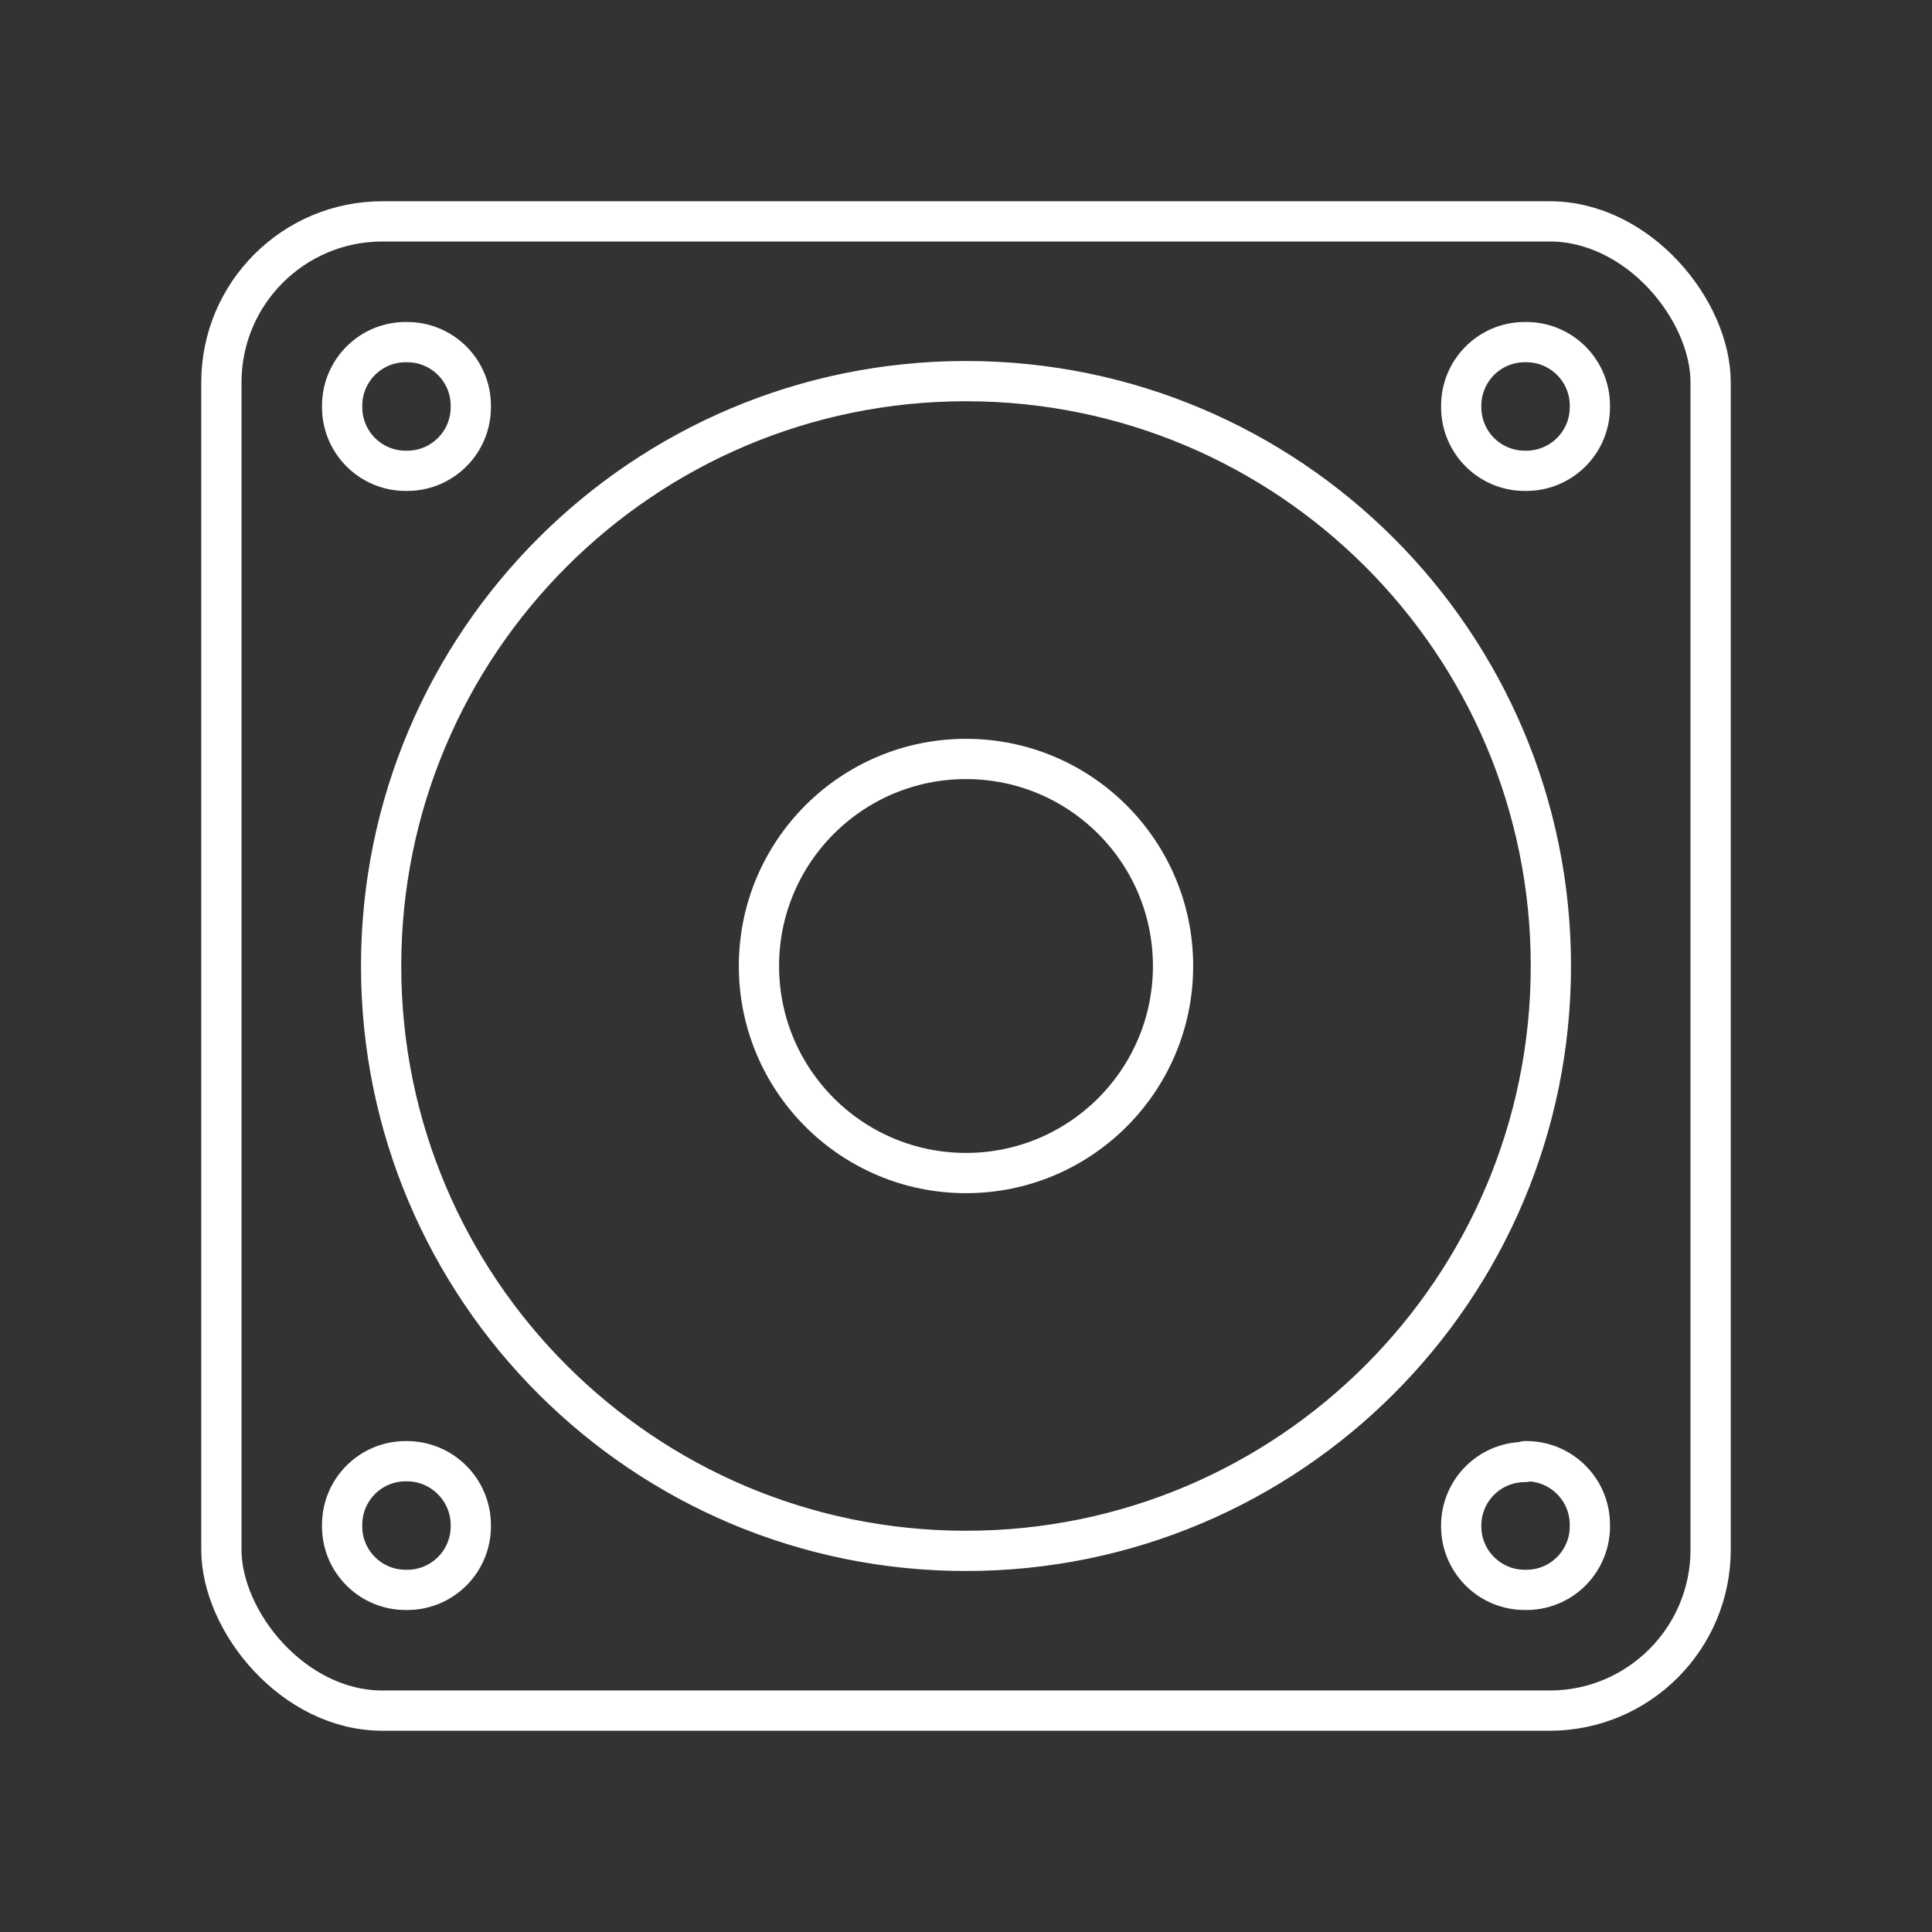 <?xml version="1.0" encoding="UTF-8"?><svg id="a" xmlns="http://www.w3.org/2000/svg" viewBox="0 0 48 48"><rect x="0" y="0" width="48" height="48" fill="#333333" stroke="none"/><defs><style>.b{fill:none;stroke:#fff;stroke-linecap:round;stroke-linejoin:round;}</style></defs><path class="b" d="M10.108,8.5c.872-.005,1.583.697,1.589,1.569,0,.013,0,.026-0.0.039h0c.005.872-.697,1.583-1.569,1.589-.006,0-.013,0-.019,0h0c-.872.016-1.592-.678-1.608-1.55-0-.013-0-.026-0-.039h0c-.016-.872.677-1.592,1.549-1.608.02-0.0.039-0.0.059,0ZM37.892,8.5c.872-.016,1.592.677,1.608,1.549 0.0.02 0.0.039,0,.059h0c.005.872-.697,1.583-1.569,1.589-.006,0-.013,0-.019,0h0c-.872.016-1.592-.678-1.608-1.55-0-.013-0-.026-0-.039h0c-.016-.872.678-1.592,1.55-1.608.013-0.0.026-0.0.039-0ZM24,9.469c8.025,0,14.531,6.506,14.531,14.531s-6.506,14.531-14.531,14.531-14.531-6.506-14.531-14.531,6.506-14.531,14.531-14.531ZM10.108,36.303c.877,0,1.589.711,1.589,1.589h0c.016.872-.678,1.592-1.55,1.608-.013 0-.026 0-.039 0h0c-.872.016-1.592-.677-1.608-1.549-0-.02-0-.039,0-.059h0c-.005-.872.697-1.583,1.569-1.589.013,0,.026,0,.039 0ZM37.892,36.303c.872-.016,1.592.678,1.608,1.55 0.0.013 0.0.026 0.0.039h0c.016.872-.677,1.592-1.549,1.608-.02 0-.039 0-.059,0h0c-.872.005-1.583-.697-1.589-1.569,0-.006,0-.013,0-.019h0c-.005-.872.697-1.583,1.569-1.589.006,0,.013,0,.019,0v-.019Z"/><circle class="b" cx="24" cy="24" r="5.144"/><rect class="b" x="5.5" y="5.5" width="37" height="37" rx="4" ry="4"/></svg>